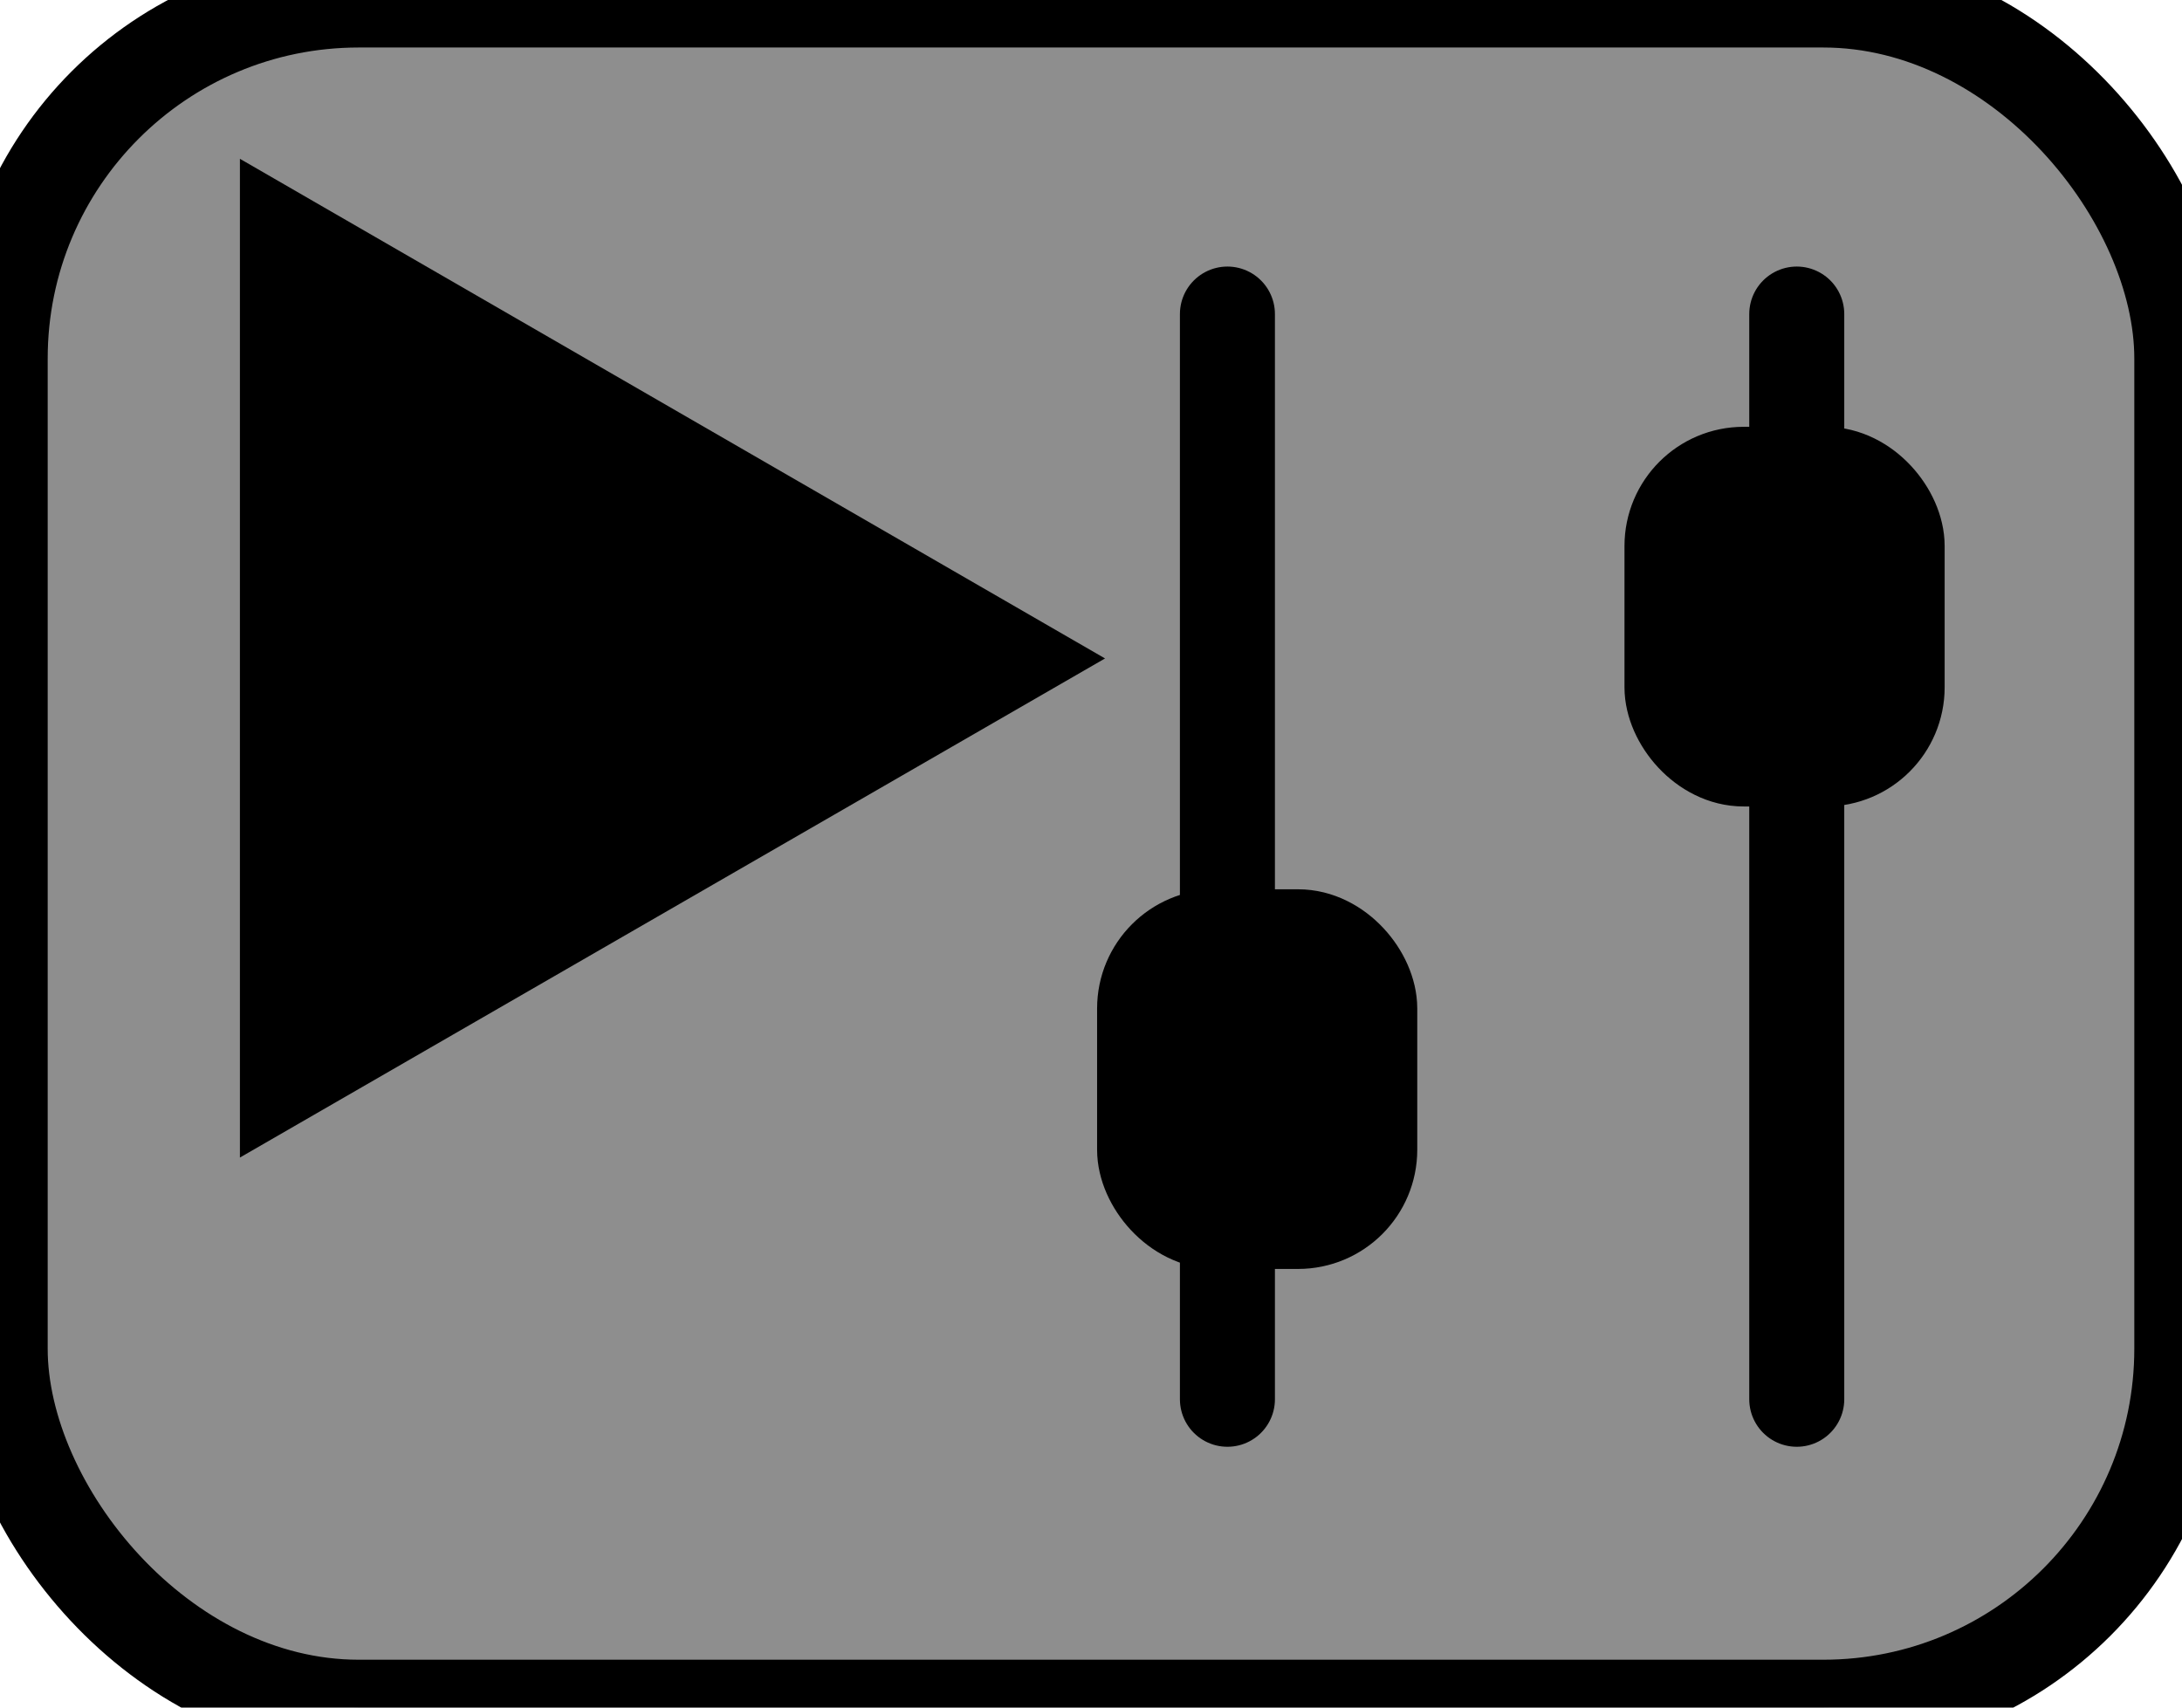 <?xml version="1.0" encoding="UTF-8" standalone="no"?>
<!-- Created with Inkscape (http://www.inkscape.org/) -->

<svg
   width="23"
   height="18"
   viewBox="0 0 6.085 4.763"
   version="1.1"
   id="svg5"
   sodipodi:docname="snapshot_icon.svg"
   inkscape:version="1.1 (c68e22c387, 2021-05-23)"
   xmlns:inkscape="http://www.inkscape.org/namespaces/inkscape"
   xmlns:sodipodi="http://sodipodi.sourceforge.net/DTD/sodipodi-0.dtd"
   xmlns="http://www.w3.org/2000/svg"
   xmlns:svg="http://www.w3.org/2000/svg">
  <sodipodi:namedview
     id="namedview7"
     pagecolor="#ffffff"
     bordercolor="#666666"
     borderopacity="1.0"
     inkscape:pageshadow="2"
     inkscape:pageopacity="0.0"
     inkscape:pagecheckerboard="0"
     inkscape:document-units="mm"
     showgrid="false"
     units="px"
     inkscape:zoom="16"
     inkscape:cx="-4.34375"
     inkscape:cy="17.09375"
     inkscape:window-width="3440"
     inkscape:window-height="1377"
     inkscape:window-x="-8"
     inkscape:window-y="-8"
     inkscape:window-maximized="1"
     inkscape:current-layer="layer1" />
  <defs
     id="defs2" />
  <g
     inkscape:label="Layer 1"
     inkscape:groupmode="layer"
     id="layer1">
    <rect
       style="font-variation-settings:normal;opacity:1;vector-effect:none;fill:#8e8e8e;fill-opacity:1;fill-rule:evenodd;stroke:#000000;stroke-width:0.265;stroke-linecap:round;stroke-linejoin:miter;stroke-miterlimit:4;stroke-dasharray:none;stroke-dashoffset:0;stroke-opacity:1;stop-color:#000000;stop-opacity:1"
       id="rect12297"
       width="6.085"
       height="4.762"
       x="8.8817842e-16"
       y="2.220446e-16"
       rx="1"
       ry="1" />
    <path
       sodipodi:type="star"
       style="fill:#8e8e8e;fill-opacity:1;stroke:#000000;stroke-width:5;stroke-linecap:round;stroke-miterlimit:4;stroke-dasharray:none;stroke-opacity:1;stop-color:#000000"
       id="path12563"
       inkscape:flatsided="true"
       sodipodi:sides="3"
       sodipodi:cx="2.5625"
       sodipodi:cy="2.6875"
       sodipodi:r1="1.0698277"
       sodipodi:r2="0.53491384"
       sodipodi:arg1="0"
       sodipodi:arg2="1.0471976"
       inkscape:rounded="0"
       inkscape:randomized="0"
       d="m 3.632,2.688 -1.605,0.926 0,-1.853 z"
       transform="matrix(0.265,0,0,0.265,0.794,1.124)"
       inkscape:transform-center-x="-0.070764638" />
    <path
       style="font-variation-settings:normal;opacity:1;vector-effect:none;fill:none;fill-opacity:1;stroke:#000000;stroke-width:0.265;stroke-linecap:round;stroke-linejoin:miter;stroke-miterlimit:4;stroke-dasharray:none;stroke-dashoffset:0;stroke-opacity:1;stop-color:#000000;stop-opacity:1"
       d="M 3.423,0.876 V 3.903"
       id="path12700" />
    <path
       style="font-variation-settings:normal;opacity:1;vector-effect:none;fill:none;fill-opacity:1;stroke:#000000;stroke-width:0.265;stroke-linecap:round;stroke-linejoin:miter;stroke-miterlimit:4;stroke-dasharray:none;stroke-dashoffset:0;stroke-opacity:1;stop-color:#000000;stop-opacity:1"
       d="M 5.011,0.876 V 3.903"
       id="path12782" />
    <rect
       style="font-variation-settings:normal;opacity:1;vector-effect:none;fill:#000000;fill-opacity:1;fill-rule:evenodd;stroke:#000000;stroke-width:0.265;stroke-linecap:round;stroke-linejoin:miter;stroke-miterlimit:4;stroke-dasharray:none;stroke-dashoffset:0;stroke-opacity:1;stop-color:#000000;stop-opacity:1"
       id="rect12806"
       width="0.628"
       height="0.794"
       x="3.192"
       y="2.613"
       rx="0.2"
       ry="0.2" />
    <rect
       style="font-variation-settings:normal;opacity:1;vector-effect:none;fill:#000000;fill-opacity:1;fill-rule:evenodd;stroke:#000000;stroke-width:0.265;stroke-linecap:round;stroke-linejoin:miter;stroke-miterlimit:4;stroke-dasharray:none;stroke-dashoffset:0;stroke-opacity:1;stop-color:#000000;stop-opacity:1"
       id="rect13134"
       width="0.628"
       height="0.794"
       x="4.663"
       y="1.323"
       rx="0.2"
       ry="0.2" />
  </g>
</svg>
